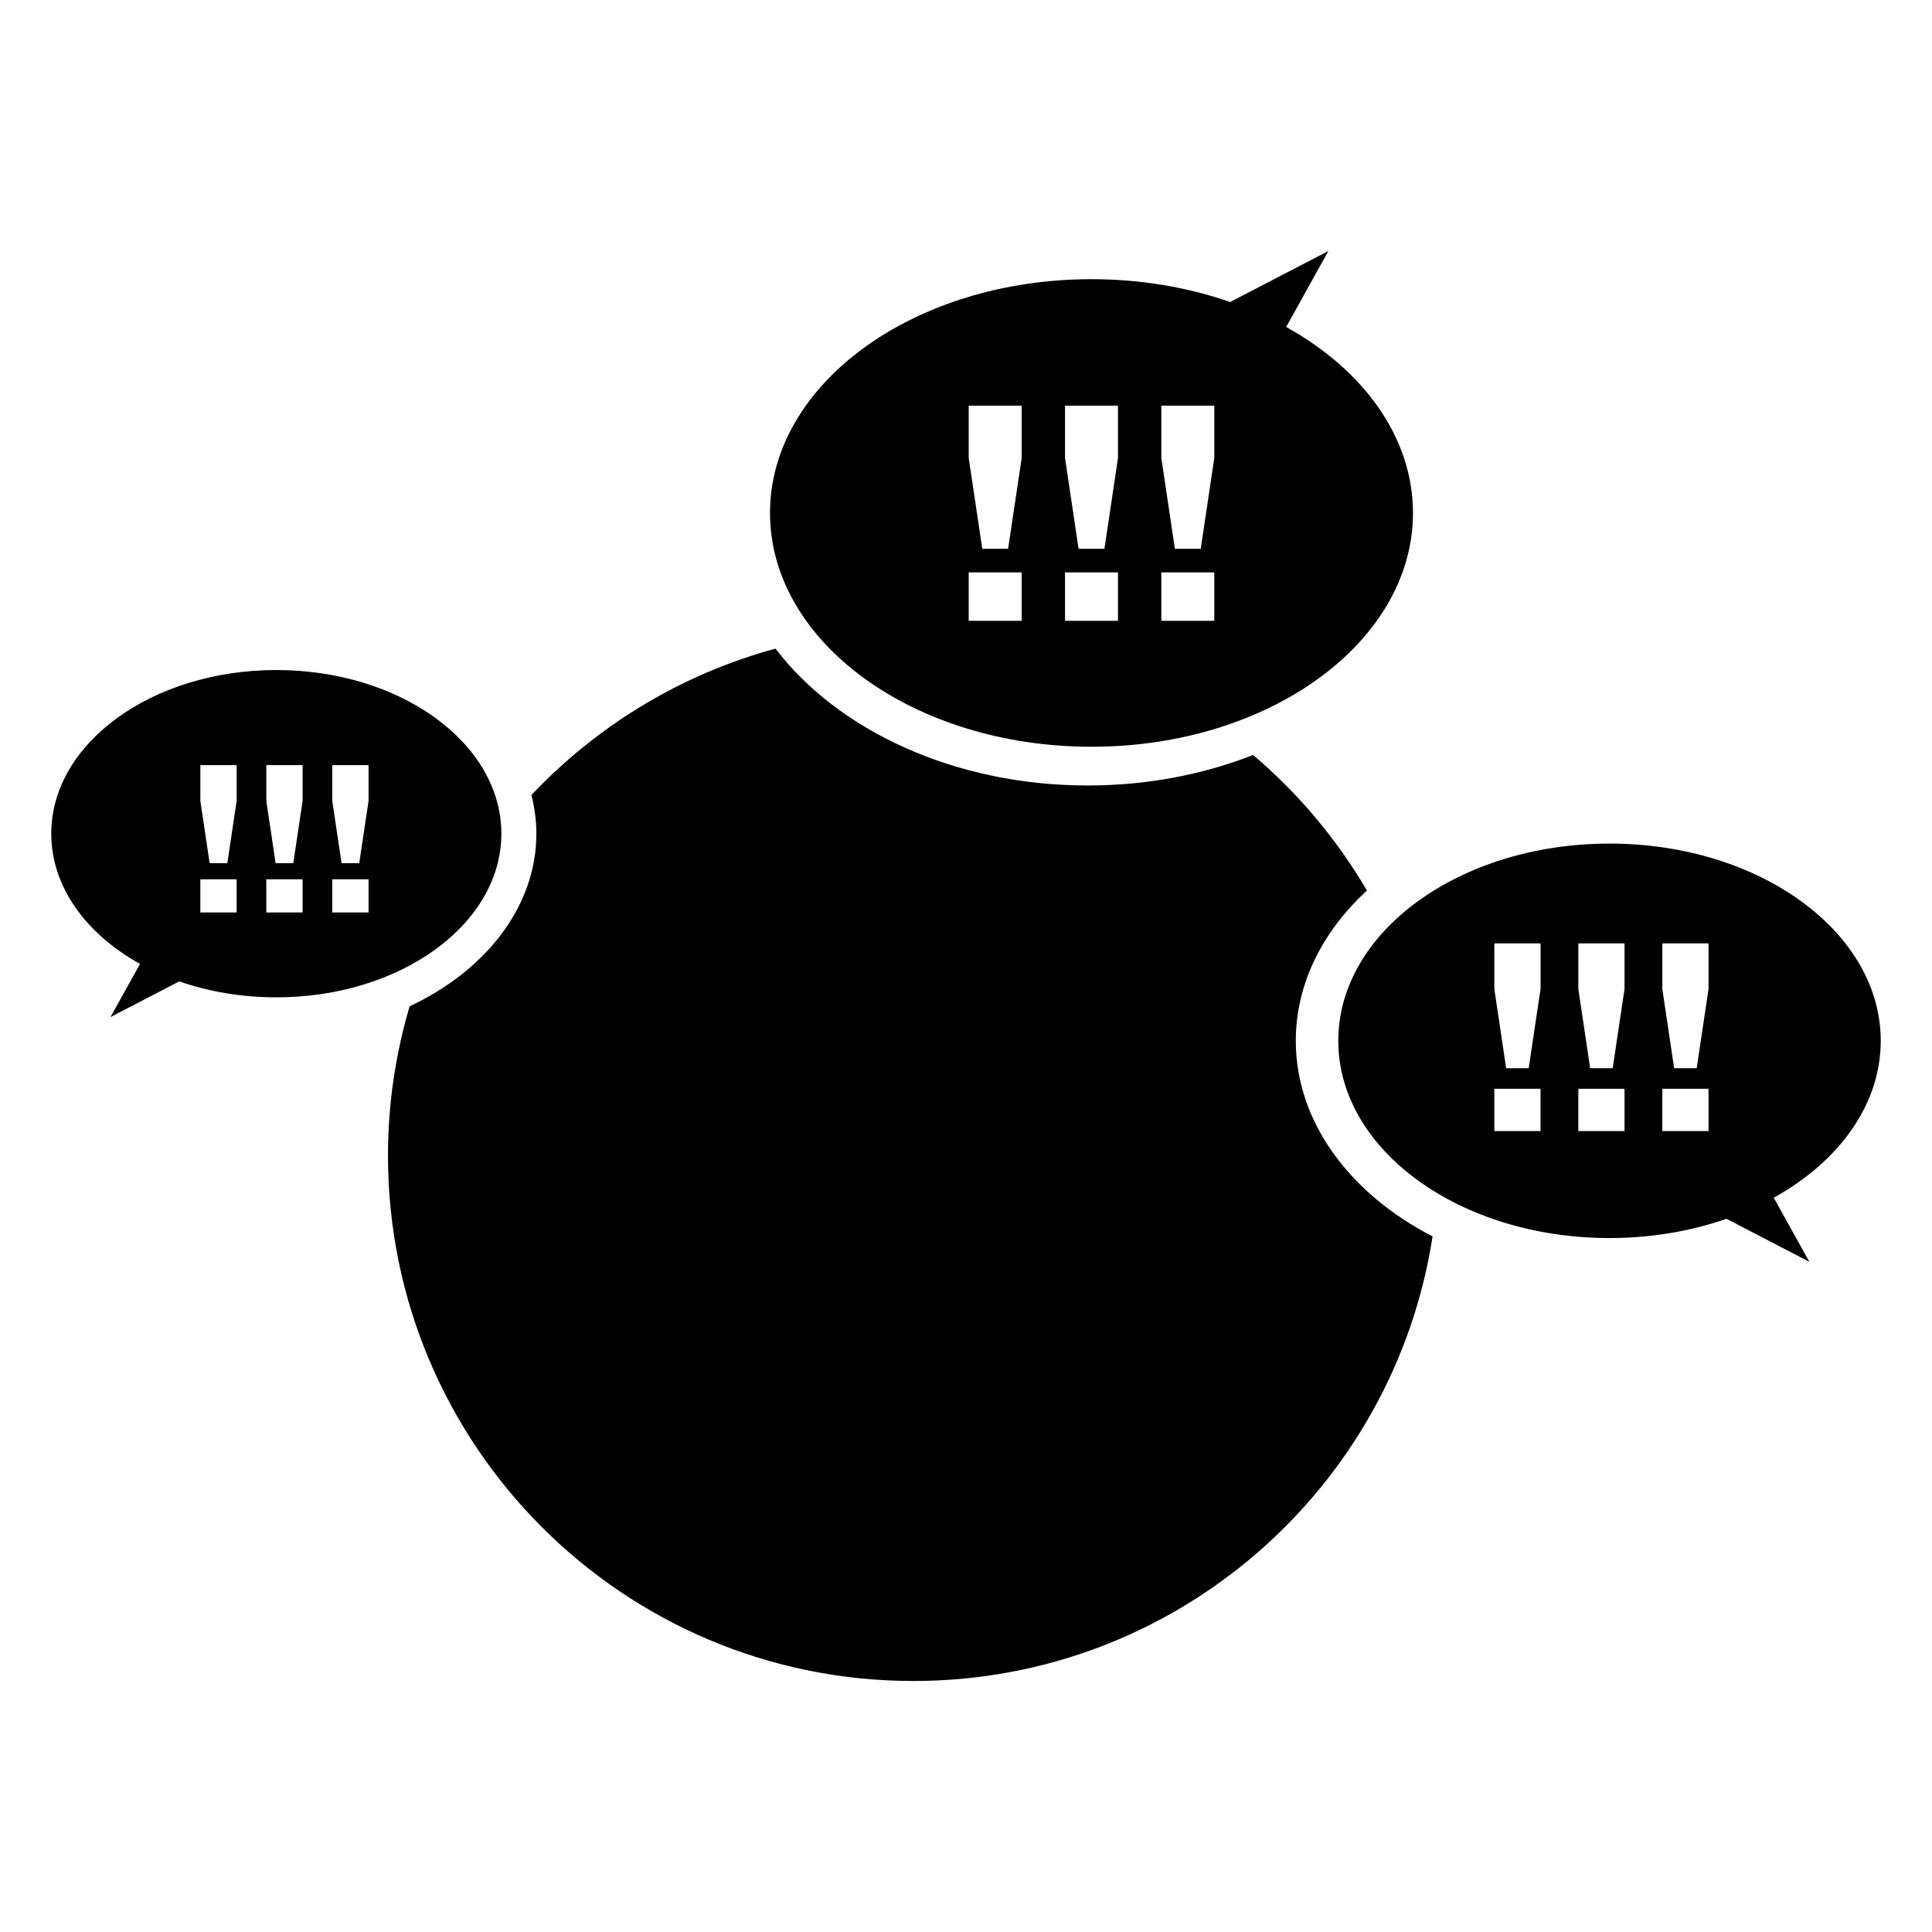 <?xml version="1.0" encoding="utf-8"?>
<!-- Generator: Adobe Illustrator 15.0.2, SVG Export Plug-In . SVG Version: 6.00 Build 0)  -->
<!DOCTYPE svg PUBLIC "-//W3C//DTD SVG 1.1//EN" "http://www.w3.org/Graphics/SVG/1.1/DTD/svg11.dtd">
<svg version="1.1" id="Layer_1" xmlns="http://www.w3.org/2000/svg" xmlns:xlink="http://www.w3.org/1999/xlink" x="0px" y="0px"
	 width="135px" height="135px" viewBox="0 0 135 135" enable-background="new 0 0 135 135" xml:space="preserve">
<g>
	<path class="c2-fill" d="M-224.109,35.549c-4.148-1.628-8.661-2.533-13.387-2.533c-5.269,0-10.274,1.12-14.802,3.122
		c-12.87,5.688-21.854,18.558-21.854,33.534c0,20.245,16.411,36.656,36.656,36.656s36.656-16.411,36.656-36.656
		C-200.84,54.154-210.488,40.897-224.109,35.549z"/>
	<g>
		<circle class="c4-fill" cx="-228.75" cy="60.112" r="4.26"/>
		<circle class="c4-fill" cx="-246.242" cy="60.112" r="4.26"/>
		<path class="c4-fill" d="M-212.744,72.206c-3.481,10.771-13.428,18.009-24.752,18.009s-21.271-7.238-24.752-18.009
			c-0.314-0.977,0.221-2.023,1.197-2.34c0.978-0.315,2.024,0.222,2.339,1.196c2.983,9.233,11.51,15.437,21.216,15.437
			c9.707,0,18.233-6.203,21.216-15.437c0.316-0.975,1.363-1.512,2.339-1.196C-212.965,70.183-212.43,71.229-212.744,72.206z"/>
	</g>
</g>
<g>
	<path class="c2-fill" d="M-130.192,35.549c-4.148-1.628-8.661-2.533-13.387-2.533c-5.269,0-10.274,1.12-14.802,3.122
		c-12.87,5.688-21.854,18.558-21.854,33.534c0,20.245,16.412,36.656,36.656,36.656c20.245,0,36.657-16.411,36.657-36.656
		C-106.922,54.154-116.571,40.897-130.192,35.549z"/>
	<g>
		<circle class="c4-fill" cx="-134.833" cy="60.112" r="4.26"/>
		<circle class="c4-fill" cx="-152.325" cy="60.112" r="4.26"/>
	</g>
	<path fill="none" stroke="#dbdcde" stroke-width="3" stroke-linecap="round" stroke-linejoin="round" stroke-miterlimit="10" d="
		M-161.594,78.903c0,0,8.809,6.718,32.196,6.718"/>
</g>
<g>
	<path class="c2-fill" d="M-29.767,91.826c-0.364,0-0.7,0.106-0.992,0.278v-0.278c0-2.469-1.073-4.684-2.769-6.226v3.637
		c0,0.376-0.304,0.682-0.683,0.682c-0.376,0-0.681-0.306-0.681-0.682V84.59c-1.074-0.641-2.298-1.048-3.611-1.153v5.801
		c0,0.376-0.304,0.682-0.681,0.682c-0.376,0-0.681-0.306-0.681-0.682v-5.801c-1.312,0.105-2.537,0.513-3.611,1.153v4.647
		c0,0.376-0.305,0.682-0.681,0.682c-0.376,0-0.682-0.306-0.682-0.682v-3.637c-1.696,1.542-2.769,3.757-2.769,6.226v16.518v8.437
		h16.849v-12.907v-5.3h0.992c1.076,0,1.95-0.872,1.95-1.948v-2.849C-27.816,92.698-28.69,91.826-29.767,91.826z"/>
	<path class="c2-fill" d="M-58.438,89.237c0,0.376-0.305,0.682-0.681,0.682c-0.376,0-0.681-0.306-0.681-0.682V84.59
		c-1.075-0.641-2.299-1.048-3.611-1.153v5.801c0,0.376-0.305,0.682-0.681,0.682c-0.377,0-0.682-0.306-0.682-0.682v-5.801
		c-1.312,0.105-2.536,0.513-3.61,1.153v4.647c0,0.376-0.305,0.682-0.681,0.682c-0.378,0-0.683-0.306-0.683-0.682v-3.637
		c-1.697,1.542-2.769,3.757-2.769,6.226v0.278c-0.292-0.172-0.628-0.278-0.992-0.278c-1.076,0-1.95,0.872-1.95,1.95v2.849
		c0,1.076,0.874,1.948,1.95,1.948h0.992v5.3v12.907h16.849v-8.437V91.826c0-2.469-1.074-4.684-2.77-6.226V89.237z"/>
	<path class="c2-fill" d="M-51.43,22.563c-21.034,0-38.085,17.052-38.085,38.085c0,12.147,5.7,22.949,14.556,29.919
		c0.606-5.35,5.339-9.527,11.072-9.527c6.143,0,11.141,4.795,11.141,10.691v6.969c0.438,0.017,0.875,0.033,1.316,0.033
		c0.443,0,0.881-0.017,1.319-0.033v-6.969c0-5.896,4.998-10.691,11.141-10.691c5.733,0,10.465,4.178,11.071,9.527
		c8.857-6.971,14.555-17.772,14.555-29.919C-13.344,39.615-30.396,22.563-51.43,22.563z"/>
	<g>
		<g>
			<circle class="c4-fill" cx="-60.837" cy="51.714" r="4.742"/>
			<path class="c4-fill" d="M-67.241,41.811c-0.881-1.075-0.069-1.866-0.069-1.866s-2.174,1.649-1.467,3.273
				C-68.07,44.843-66.361,42.885-67.241,41.811z"/>
			<circle class="c4-fill" cx="-41.369" cy="51.714" r="4.742"/>
			<path class="c4-fill" d="M-69.796,46.787c-1.998-2.44-0.156-4.231-0.156-4.231s-4.936,3.738-3.329,7.426
				C-71.673,53.667-67.799,49.226-69.796,46.787z"/>
			<path class="c4-fill" d="M-31.376,61.373c1.013-2.325-2.099-4.682-2.099-4.682s1.161,1.131-0.098,2.668
				C-34.832,60.895-32.389,63.697-31.376,61.373z"/>
		</g>

			<line fill="none" stroke="#dbdcde" stroke-width="2" stroke-linecap="round" stroke-linejoin="round" stroke-miterlimit="10" x1="-39.324" y1="73.977" x2="-63.535" y2="73.977"/>
	</g>
</g>
<g>
	<g>
		<path class="c4-fill" d="M81.734,80.559c0.814-1.87-1.688-3.765-1.688-3.765s0.935,0.91-0.078,2.146
			C78.956,80.175,80.92,82.428,81.734,80.559z"/>
		<path class="c2-fill" d="M90.545,72.727c0-3.986,1.868-7.645,4.971-10.499c-2.104-3.593-4.799-6.794-7.955-9.474
			c-3.462,1.36-7.389,2.133-11.554,2.133c-9.319,0-17.467-3.854-21.817-9.564c-6.616,1.794-12.485,5.392-17.056,10.231
			c0.221,0.876,0.345,1.777,0.345,2.7c0,5.107-3.556,9.576-8.855,12.062c-0.979,3.307-1.513,6.808-1.513,10.431
			c0,20.277,16.437,36.713,36.712,36.713c18.356,0,33.563-13.471,36.28-31.065C94.34,83.428,90.545,78.407,90.545,72.727z"/>
		<path class="c4-fill" d="M131.418,72.727c0-7.611-8.484-13.781-18.952-13.781c-10.466,0-18.952,6.17-18.952,13.781
			c0,7.612,8.486,13.782,18.952,13.782c2.928,0,5.7-0.483,8.175-1.346l5.789,3.008l-2.487-4.479
			C128.485,81.174,131.418,77.2,131.418,72.727z M107.646,79.033h-3.229v-2.954h3.229V79.033z M107.646,69.11l-0.827,5.533h-1.575
			l-0.826-5.533v-3.189h3.229V69.11z M113.515,79.033h-3.228v-2.954h3.228V79.033z M113.515,69.11l-0.827,5.533h-1.574l-0.826-5.533
			v-3.189h3.228V69.11z M119.385,79.033h-3.229v-2.954h3.229V79.033z M119.385,69.11l-0.827,5.533h-1.575l-0.826-5.533v-3.189h3.229
			V69.11z"/>
		<path class="c4-fill" d="M98.732,35.845c0-5.303-3.477-10.013-8.859-12.998l2.947-5.307l-6.861,3.562
			c-2.935-1.02-6.22-1.594-9.69-1.594c-12.406,0-22.464,7.313-22.464,16.336c0,9.021,10.058,16.336,22.464,16.336
			C88.675,52.181,98.732,44.865,98.732,35.845z M71.391,43.381h-3.702v-3.386h3.702V43.381z M71.391,32.004l-0.949,6.343h-1.805
			l-0.948-6.343v-3.657h3.702V32.004z M78.12,43.381h-3.701v-3.386h3.701V43.381z M78.12,32.004l-0.947,6.343h-1.807l-0.947-6.343
			v-3.657h3.701V32.004z M84.85,43.381h-3.701v-3.386h3.701V43.381z M84.85,32.004l-0.948,6.343h-1.806l-0.947-6.343v-3.657h3.701
			V32.004z"/>
		<path class="c4-fill" d="M19.308,46.819c-8.685,0-15.726,5.12-15.726,11.435c0,3.714,2.434,7.011,6.203,9.1L7.72,71.068
			l4.805-2.493c2.052,0.715,4.353,1.115,6.782,1.115c8.685,0,15.726-5.12,15.726-11.437C35.033,51.939,27.992,46.819,19.308,46.819z
			 M16.535,63.76h-2.536v-2.318h2.536V63.76z M16.535,55.968l-0.65,4.345h-1.236l-0.649-4.345v-2.504h2.536V55.968z M21.144,63.76
			h-2.535v-2.318h2.535V63.76z M21.144,55.968l-0.649,4.345h-1.236l-0.649-4.345v-2.504h2.535V55.968z M25.752,63.76h-2.535v-2.318
			h2.535V63.76z M25.752,55.968l-0.649,4.345h-1.236l-0.649-4.345v-2.504h2.535V55.968z"/>
	</g>
	<g>
		<path class="c4-fill" d="M84.102,77.554c1.204-1.469,0.094-2.553,0.094-2.553s2.977,2.256,2.008,4.479S82.898,79.023,84.102,77.554
			z"/>
		<circle class="c4-fill" cx="74.396" cy="70.259" r="4.742"/>
		<circle class="c4-fill" cx="54.929" cy="70.259" r="4.742"/>
		<path class="c4-fill" d="M49.738,57.94c0,0-1.156,1.127,0.1,2.657c1.252,1.53-1.18,4.319-2.188,2.006
			C46.643,60.288,49.738,57.94,49.738,57.94z"/>
		<path class="c4-fill" d="M45.775,60.672c0,0-2.021,1.967,0.17,4.643c2.191,2.677-2.06,7.549-3.823,3.506
			C40.361,64.773,45.775,60.672,45.775,60.672z"/>
		<path class="c4-fill" d="M87.56,99.025c-0.221,0.024-0.437,0.013-0.643-0.032c-0.782-0.172-1.407-0.819-1.509-1.658
			c-0.037-0.294-0.964-7.036-7.312-8.425l-0.259-0.057c-6.409-1.401-10.12,4.536-10.155,4.596c-0.21,0.341-5.218,8.348-14.296,6.36
			l-0.257-0.057c-9.078-1.985-10.286-11.352-10.334-11.749c-0.125-1.062,0.635-2.027,1.699-2.152c1.06-0.123,2.022,0.631,2.151,1.69
			c0.037,0.294,0.964,7.034,7.312,8.425l0.257,0.056c6.411,1.402,10.121-4.535,10.158-4.595c0.208-0.341,5.216-8.347,14.294-6.362
			l0.259,0.057c9.078,1.987,10.285,11.352,10.332,11.75C89.382,97.936,88.623,98.897,87.56,99.025z"/>
	</g>
</g>
</svg>
